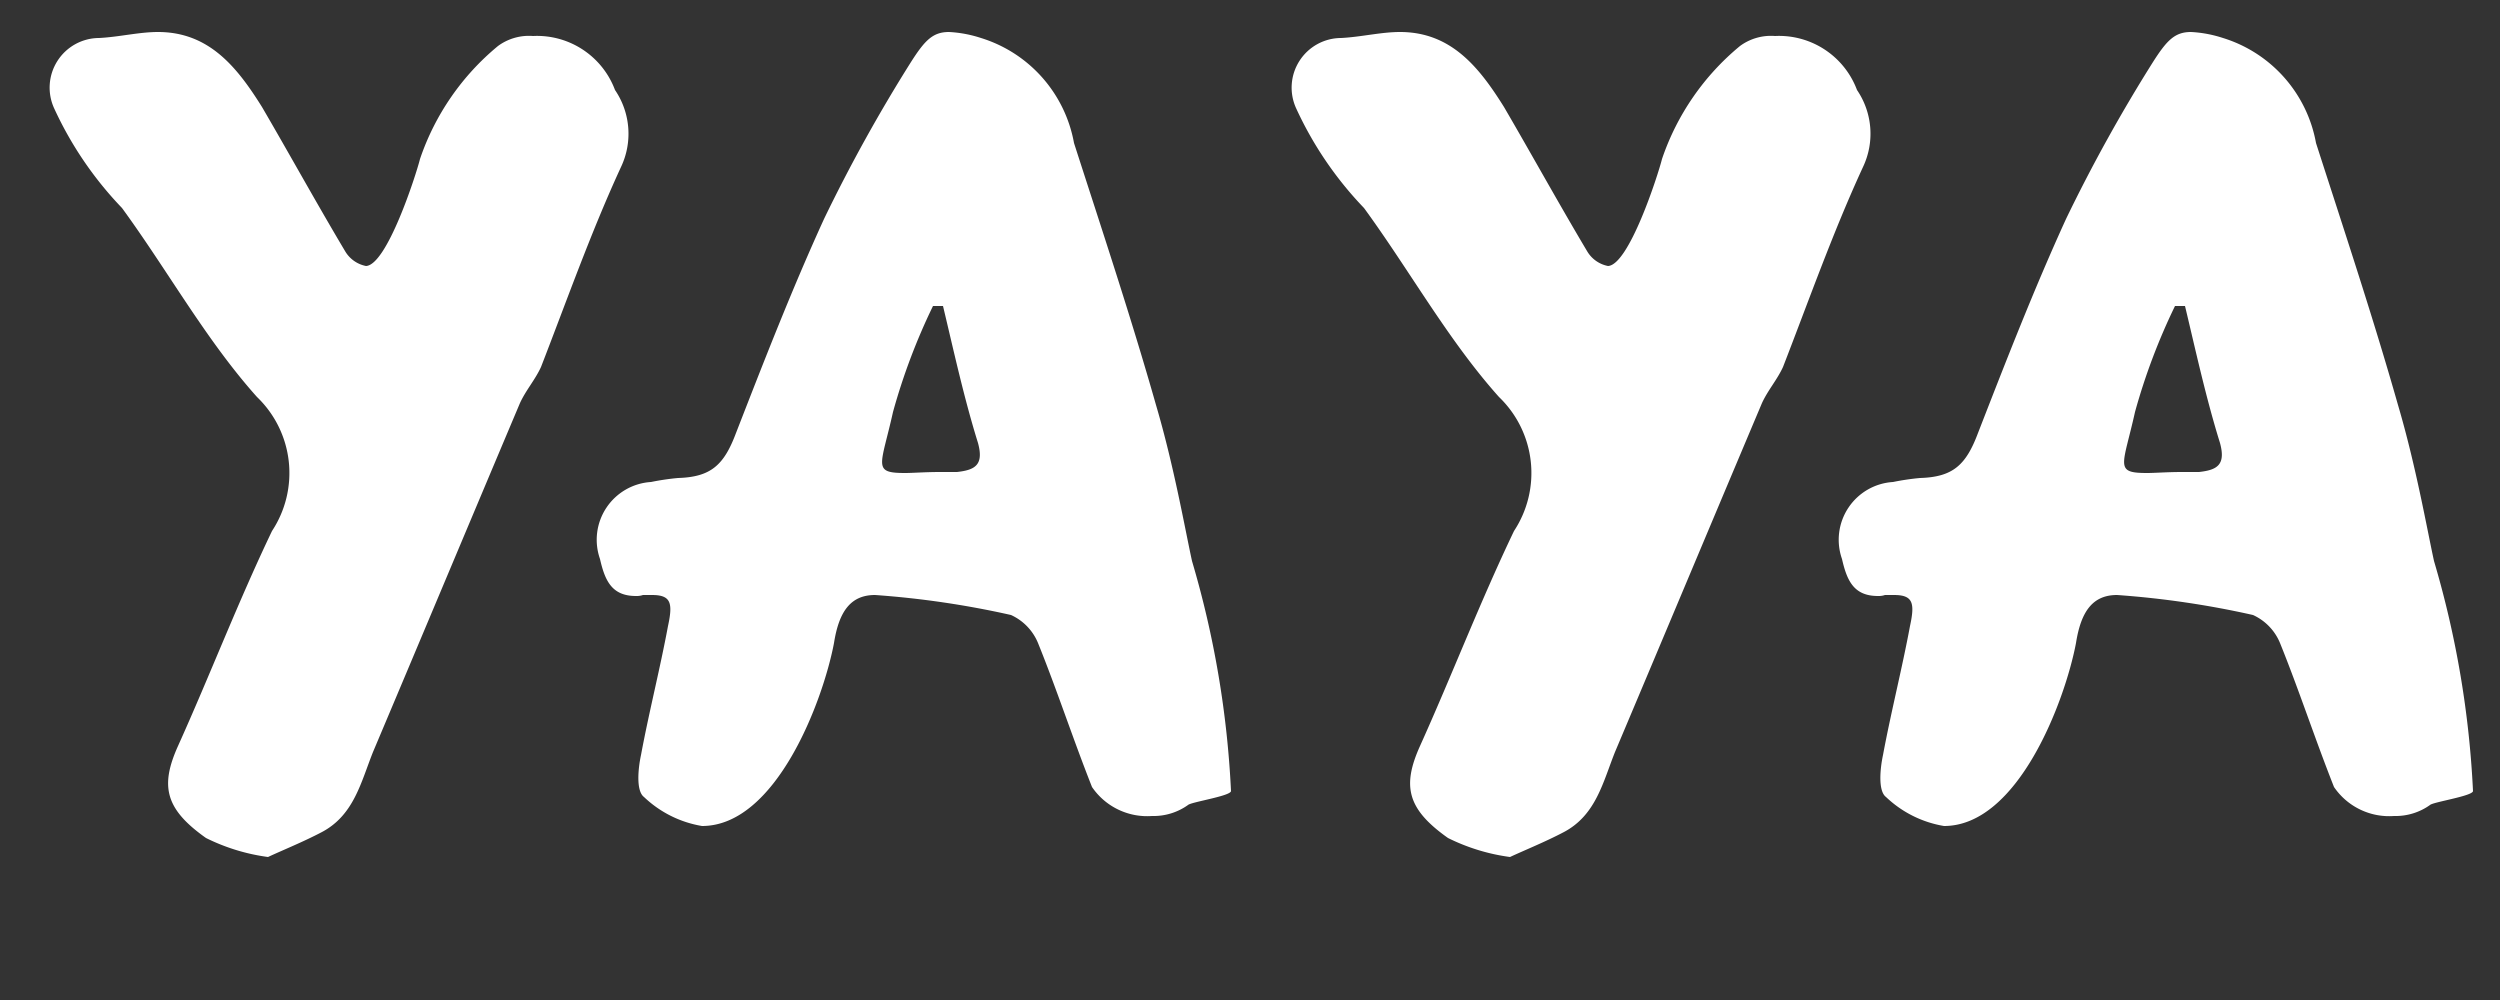 <svg xmlns="http://www.w3.org/2000/svg" width="50" height="20" viewBox="0 0 50 20"><rect x="0" y="0" width="50" height="20" fill="#333333" stroke="none"/><g transform="translate(-7771 -1511)"><path d="M7.46-1.96c.98-2.32,1.96-4.66,2.94-6.98.12-.26.3-.46.42-.72.52-1.34,1-2.7,1.6-4a1.553,1.553,0,0,0-.12-1.54,1.665,1.665,0,0,0-1.64-1.08,1.044,1.044,0,0,0-.7.2A5.015,5.015,0,0,0,8.4-13.82c-.08.32-.66,2.12-1.08,2.14a.623.623,0,0,1-.42-.3c-.56-.94-1.1-1.92-1.66-2.88-.5-.8-1.06-1.5-2.08-1.5-.38,0-.78.1-1.18.12a.993.993,0,0,0-.9,1.4,7.222,7.222,0,0,0,1.36,2c.92,1.26,1.68,2.64,2.7,3.78a2.107,2.107,0,0,1,.3,2.68C4.76-4.96,4.2-3.5,3.56-2.08c-.36.8-.26,1.26.56,1.84A3.958,3.958,0,0,0,5.36.14c.3-.14.7-.3,1.08-.5C7.08-.7,7.22-1.36,7.46-1.96Zm5.36.06c-.06.28-.1.72.06.84a2.207,2.207,0,0,0,1.16.58c1.48,0,2.42-2.5,2.64-3.66.1-.64.34-.96.82-.96a18.215,18.215,0,0,1,2.72.4,1.058,1.058,0,0,1,.54.56c.38.94.7,1.92,1.08,2.88a1.335,1.335,0,0,0,1.2.58,1.186,1.186,0,0,0,.72-.22c.06-.06.86-.18.86-.28a19.461,19.461,0,0,0-.78-4.6c-.14-.64-.36-1.9-.72-3.12-.5-1.76-1.08-3.5-1.64-5.24a2.7,2.7,0,0,0-1.86-2.1,2.454,2.454,0,0,0-.64-.12c-.32,0-.48.16-.76.6a32.072,32.072,0,0,0-1.74,3.14c-.64,1.4-1.2,2.84-1.76,4.28-.24.64-.5.88-1.16.9a5.024,5.024,0,0,0-.54.08A1.158,1.158,0,0,0,12-5.82c.1.44.24.74.72.74a.39.39,0,0,0,.14-.02h.18c.38,0,.42.16.32.62C13.2-3.62,12.98-2.76,12.82-1.9Zm5.04-6.86a12.423,12.423,0,0,1,.8-2.12h.2c.22.92.42,1.84.7,2.74.12.44-.06.54-.42.58H18.8c-.3,0-.54.02-.7.02C17.44-7.54,17.62-7.68,17.86-8.76ZM32.3-1.96c.98-2.32,1.96-4.66,2.94-6.98.12-.26.3-.46.42-.72.52-1.34,1-2.7,1.6-4a1.553,1.553,0,0,0-.12-1.54,1.665,1.665,0,0,0-1.64-1.08,1.044,1.044,0,0,0-.7.2,5.015,5.015,0,0,0-1.56,2.26c-.08.32-.66,2.12-1.08,2.14a.623.623,0,0,1-.42-.3c-.56-.94-1.1-1.92-1.66-2.88-.5-.8-1.06-1.5-2.08-1.5-.38,0-.78.1-1.18.12a.993.993,0,0,0-.9,1.4,7.222,7.222,0,0,0,1.36,2c.92,1.26,1.68,2.64,2.7,3.78a2.107,2.107,0,0,1,.3,2.68c-.68,1.42-1.24,2.88-1.88,4.3-.36.8-.26,1.26.56,1.84A3.958,3.958,0,0,0,30.2.14c.3-.14.7-.3,1.08-.5C31.92-.7,32.06-1.36,32.3-1.96Zm5.36.06c-.06.28-.1.72.06.84a2.207,2.207,0,0,0,1.16.58c1.48,0,2.42-2.5,2.64-3.66.1-.64.34-.96.82-.96a18.215,18.215,0,0,1,2.72.4,1.058,1.058,0,0,1,.54.56c.38.94.7,1.92,1.08,2.88a1.335,1.335,0,0,0,1.2.58A1.186,1.186,0,0,0,48.6-.9c.06-.06.86-.18.86-.28a19.461,19.461,0,0,0-.78-4.6c-.14-.64-.36-1.9-.72-3.12-.5-1.76-1.08-3.5-1.64-5.24a2.7,2.7,0,0,0-1.86-2.1,2.453,2.453,0,0,0-.64-.12c-.32,0-.48.16-.76.6a32.073,32.073,0,0,0-1.74,3.14c-.64,1.4-1.2,2.84-1.76,4.28-.24.64-.5.88-1.16.9a5.025,5.025,0,0,0-.54.08,1.158,1.158,0,0,0-1.02,1.54c.1.44.24.74.72.74a.39.39,0,0,0,.14-.02h.18c.38,0,.42.16.32.62C38.04-3.62,37.82-2.76,37.66-1.9ZM42.7-8.76a12.423,12.423,0,0,1,.8-2.12h.2c.22.92.42,1.84.7,2.74.12.44-.06.54-.42.58h-.34c-.3,0-.54.02-.7.02C42.28-7.54,42.46-7.68,42.7-8.76Z" transform="translate(7771 1528)" fill="#fff"/><rect width="50" height="20" transform="translate(7771 1511)" fill="none"/></g></svg>